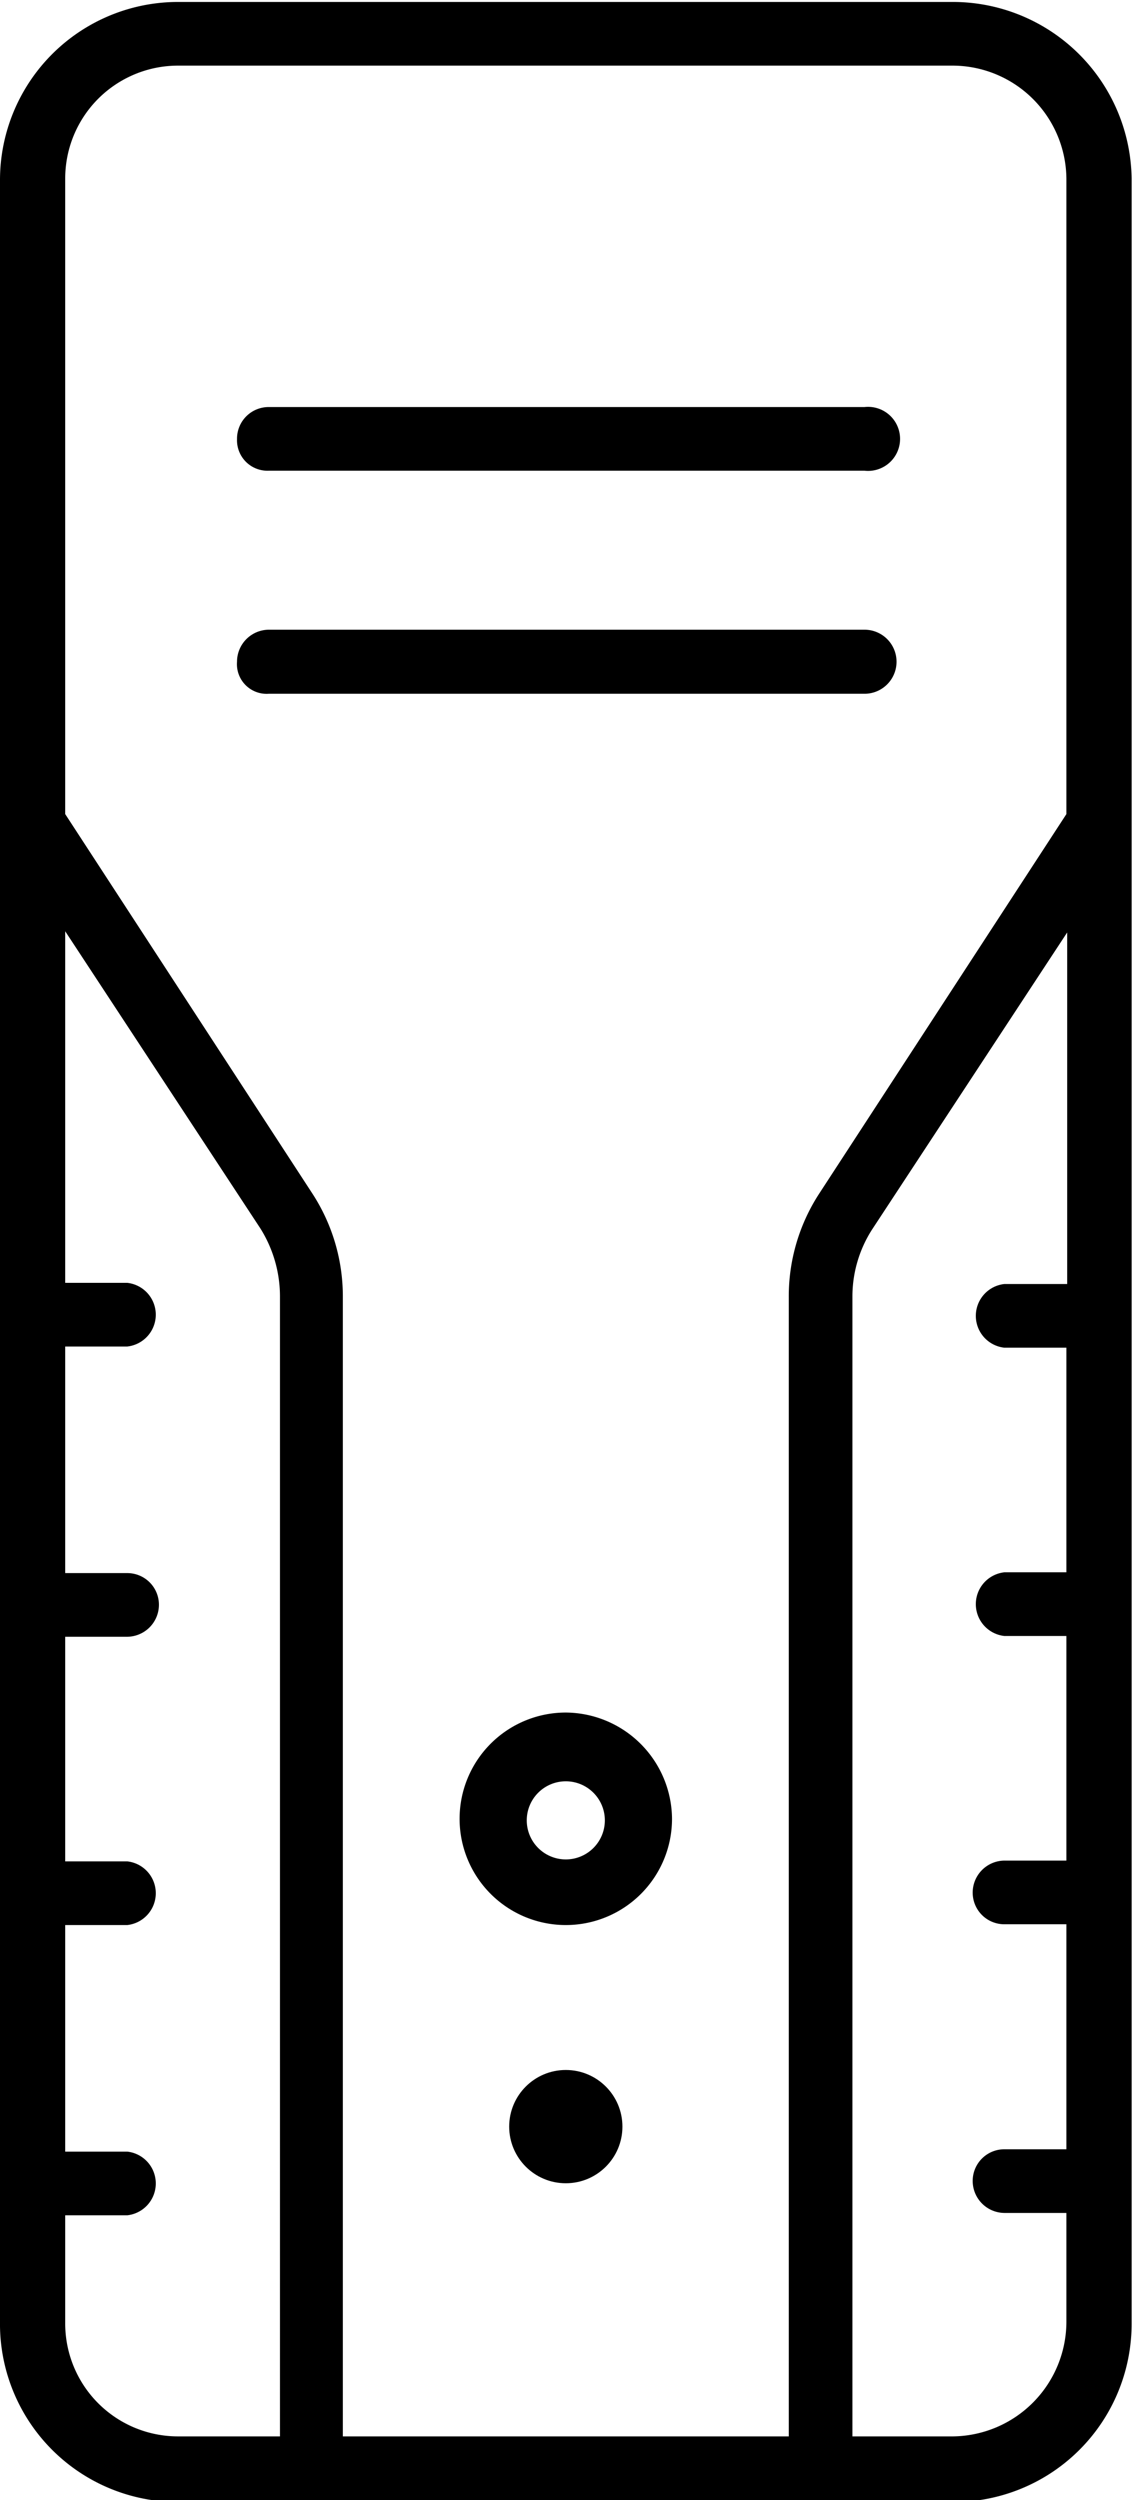 <svg id="Layer_1" data-name="Layer 1" xmlns="http://www.w3.org/2000/svg" viewBox="0 0 28.99 64"><title>midPC</title><path d="M41.92,0H22.08a4.56,4.56,0,0,0-4.57,4.57V59.38A4.56,4.56,0,0,0,22.08,64H41.92a4.56,4.56,0,0,0,4.57-4.57V4.52A4.58,4.58,0,0,0,41.92,0ZM22.08,1.63H41.92a2.92,2.92,0,0,1,2.9,2.89V20.79l-6.34,9.73a4.82,4.82,0,0,0-.77,2.63V62.32H26.29V33.15a4.82,4.82,0,0,0-.77-2.63l-6.34-9.73V4.52A2.89,2.89,0,0,1,22.08,1.63Zm-2.9,57.79V56.66h1.59a.82.82,0,0,0,0-1.63H19.18v-5.8h1.59a.82.82,0,0,0,0-1.63H19.18V41.85h1.59a.82.82,0,0,0,.81-.82.81.81,0,0,0-.81-.81H19.18v-5.8h1.59a.82.82,0,0,0,0-1.63H19.18v-9l5,7.61a3.28,3.28,0,0,1,.5,1.72V62.32H22.08A2.89,2.89,0,0,1,19.18,59.42Zm22.74,2.9H39.34V33.15a3.18,3.18,0,0,1,.5-1.72l5-7.61v9H43.23a.82.82,0,0,0,0,1.63h1.59v5.75H43.23a.82.82,0,0,0,0,1.63h1.59v5.75H43.23a.82.82,0,0,0-.81.82.81.81,0,0,0,.81.81h1.59v5.76H43.23a.81.81,0,0,0-.81.81.82.82,0,0,0,.81.82h1.59v2.76A2.94,2.94,0,0,1,41.92,62.32Z" transform="translate(-17.51 0.05)"/><path d="M24.39,12H39.65a.82.82,0,1,0,0-1.63H24.39a.81.81,0,0,0-.81.82A.78.78,0,0,0,24.39,12Z" transform="translate(-17.51 0.05)"/><path d="M24.39,17.71H39.65a.82.82,0,1,0,0-1.64H24.39a.82.82,0,0,0-.81.82A.76.76,0,0,0,24.39,17.71Z" transform="translate(-17.51 0.05)"/><path d="M32,43.79a2.72,2.72,0,1,0,2.72,2.72A2.74,2.74,0,0,0,32,43.79Zm0,3.76a1,1,0,1,1,1-1A1,1,0,0,1,32,47.55Z" transform="translate(-17.51 0.05)"/><circle cx="14.49" cy="54.44" r="1.45"/></svg>